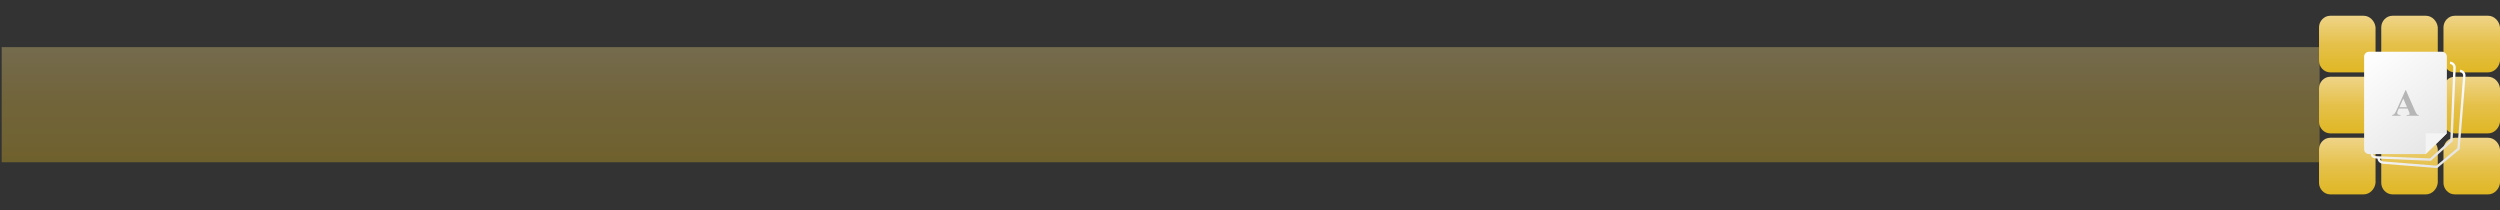 <?xml version="1.0" encoding="utf-8"?>
<!-- Generator: Adobe Illustrator 16.0.0, SVG Export Plug-In . SVG Version: 6.00 Build 0)  -->
<!DOCTYPE svg PUBLIC "-//W3C//DTD SVG 1.1//EN" "http://www.w3.org/Graphics/SVG/1.1/DTD/svg11.dtd">
<svg version="1.1" id="Layer_1" xmlns="http://www.w3.org/2000/svg" xmlns:xlink="http://www.w3.org/1999/xlink" x="0px" y="0px"
	 width="1280.132px" height="107.603px" viewBox="0 0 1280.132 107.603" enable-background="new 0 0 1280.132 107.603"
	 xml:space="preserve">
<rect x="0" y="0" width="1280.132" height="107.603" fill="#333333" stroke="none"/>
<linearGradient id="SVGID_1_" gradientUnits="userSpaceOnUse" x1="594.313" y1="2397.668" x2="594.313" y2="2336.508" gradientTransform="matrix(1 0 0 -1 0 2418)">
	<stop  offset="0" style="stop-color:#F0D587"/>
	<stop  offset="0.5" style="stop-color:#E5C14A"/>
	<stop  offset="1" style="stop-color:#E0B725"/>
</linearGradient>
<rect x="0.865" y="24.134" opacity="0.35" fill="url(#SVGID_1_)" width="1186.896" height="58.938"/>
<g>
	<g>
		<linearGradient id="SVGID_2_" gradientUnits="userSpaceOnUse" x1="1265.66" y1="8.291" x2="1265.66" y2="36.87">
			<stop  offset="0" style="stop-color:#EFD487"/>
			<stop  offset="0.5" style="stop-color:#E5C14B"/>
			<stop  offset="1" style="stop-color:#E0B724"/>
		</linearGradient>
		<path fill="url(#SVGID_2_)" d="M1280.132,31.145c-0.337,3.146-2.912,5.915-6.058,5.915h-17.165c-3.146,0-5.721-2.769-5.721-5.915
			V13.981c0-3.146,2.575-5.911,5.721-5.911h17.165c3.146,0,5.721,2.764,6.058,5.911V31.145z"/>
		<linearGradient id="SVGID_3_" gradientUnits="userSpaceOnUse" x1="1233.799" y1="8.291" x2="1233.799" y2="36.87">
			<stop  offset="0" style="stop-color:#EFD487"/>
			<stop  offset="0.5" style="stop-color:#E5C14B"/>
			<stop  offset="1" style="stop-color:#E0B724"/>
		</linearGradient>
		<path fill="url(#SVGID_3_)" d="M1248.27,31.145c-0.337,3.146-2.911,5.915-6.059,5.915h-17.163c-3.146,0-5.721-2.769-5.721-5.915
			V13.981c0-3.146,2.574-5.911,5.721-5.911h17.163c3.147,0,5.722,2.764,6.059,5.911V31.145z"/>
		<linearGradient id="SVGID_4_" gradientUnits="userSpaceOnUse" x1="1201.936" y1="8.291" x2="1201.936" y2="36.87">
			<stop  offset="0" style="stop-color:#EFD487"/>
			<stop  offset="0.5" style="stop-color:#E5C14B"/>
			<stop  offset="1" style="stop-color:#E0B724"/>
		</linearGradient>
		<path fill="url(#SVGID_4_)" d="M1216.406,31.145c-0.337,3.146-2.91,5.915-6.058,5.915h-17.163c-3.147,0-5.721-2.769-5.721-5.915
			V13.981c0-3.146,2.573-5.911,5.721-5.911h17.163c3.147,0,5.721,2.764,6.058,5.911V31.145z"/>
		<linearGradient id="SVGID_5_" gradientUnits="userSpaceOnUse" x1="1265.66" y1="39.526" x2="1265.66" y2="68.106">
			<stop  offset="0" style="stop-color:#EFD487"/>
			<stop  offset="0.5" style="stop-color:#E5C14B"/>
			<stop  offset="1" style="stop-color:#E0B724"/>
		</linearGradient>
		<path fill="url(#SVGID_5_)" d="M1280.132,62.38c-0.337,3.146-2.912,5.916-6.058,5.916h-17.165c-3.146,0-5.721-2.77-5.721-5.916
			V45.217c0-3.146,2.575-5.912,5.721-5.912h17.165c3.146,0,5.721,2.766,6.058,5.912V62.38z"/>
		<linearGradient id="SVGID_6_" gradientUnits="userSpaceOnUse" x1="1233.799" y1="39.526" x2="1233.799" y2="68.106">
			<stop  offset="0" style="stop-color:#EFD487"/>
			<stop  offset="0.5" style="stop-color:#E5C14B"/>
			<stop  offset="1" style="stop-color:#E0B724"/>
		</linearGradient>
		<path fill="url(#SVGID_6_)" d="M1248.27,62.38c-0.337,3.146-2.911,5.916-6.059,5.916h-17.163c-3.146,0-5.721-2.77-5.721-5.916
			V45.217c0-3.146,2.574-5.912,5.721-5.912h17.163c3.147,0,5.722,2.766,6.059,5.912V62.38z"/>
		<linearGradient id="SVGID_7_" gradientUnits="userSpaceOnUse" x1="1201.936" y1="39.526" x2="1201.936" y2="68.106">
			<stop  offset="0" style="stop-color:#EFD487"/>
			<stop  offset="0.5" style="stop-color:#E5C14B"/>
			<stop  offset="1" style="stop-color:#E0B724"/>
		</linearGradient>
		<path fill="url(#SVGID_7_)" d="M1216.406,62.38c-0.337,3.146-2.91,5.916-6.058,5.916h-17.163c-3.147,0-5.721-2.77-5.721-5.916
			V45.217c0-3.146,2.573-5.912,5.721-5.912h17.163c3.147,0,5.721,2.766,6.058,5.912V62.38z"/>
		<linearGradient id="SVGID_8_" gradientUnits="userSpaceOnUse" x1="1265.66" y1="70.763" x2="1265.66" y2="99.343">
			<stop  offset="0" style="stop-color:#EFD487"/>
			<stop  offset="0.5" style="stop-color:#E5C14B"/>
			<stop  offset="1" style="stop-color:#E0B724"/>
		</linearGradient>
		<path fill="url(#SVGID_8_)" d="M1280.132,93.616c-0.337,3.146-2.912,5.916-6.058,5.916h-17.165c-3.146,0-5.721-2.77-5.721-5.916
			V76.453c0-3.146,2.575-5.911,5.721-5.911h17.165c3.146,0,5.721,2.765,6.058,5.911V93.616z"/>
		<linearGradient id="SVGID_9_" gradientUnits="userSpaceOnUse" x1="1233.799" y1="70.763" x2="1233.799" y2="99.343">
			<stop  offset="0" style="stop-color:#EFD487"/>
			<stop  offset="0.5" style="stop-color:#E5C14B"/>
			<stop  offset="1" style="stop-color:#E0B724"/>
		</linearGradient>
		<path fill="url(#SVGID_9_)" d="M1248.27,93.616c-0.337,3.146-2.911,5.916-6.059,5.916h-17.163c-3.146,0-5.721-2.77-5.721-5.916
			V76.453c0-3.146,2.574-5.911,5.721-5.911h17.163c3.147,0,5.722,2.765,6.059,5.911V93.616z"/>
		<linearGradient id="SVGID_10_" gradientUnits="userSpaceOnUse" x1="1201.936" y1="70.763" x2="1201.936" y2="99.343">
			<stop  offset="0" style="stop-color:#EFD487"/>
			<stop  offset="0.5" style="stop-color:#E5C14B"/>
			<stop  offset="1" style="stop-color:#E0B724"/>
		</linearGradient>
		<path fill="url(#SVGID_10_)" d="M1216.406,93.616c-0.337,3.146-2.91,5.916-6.058,5.916h-17.163c-3.147,0-5.721-2.77-5.721-5.916
			V76.453c0-3.146,2.573-5.911,5.721-5.911h17.163c3.147,0,5.721,2.765,6.058,5.911V93.616z"/>
	</g>
	<g>
		<g>
			<g>
				<linearGradient id="SVGID_11_" gradientUnits="userSpaceOnUse" x1="1211.791" y1="27.749" x2="1250.147" y2="75.694">
					<stop  offset="0" style="stop-color:#FFFFFF"/>
					<stop  offset="1" style="stop-color:#E6E5E5"/>
				</linearGradient>
				<path fill="url(#SVGID_11_)" d="M1252.936,68.268V28.993c0-1.383-1.136-2.503-2.538-2.503h-37.308
					c-1.402,0-2.538,1.121-2.538,2.503v47.394c0,1.383,1.136,2.503,2.538,2.503h28.979L1252.936,68.268z"/>
				<polygon fill="#F4F4F4" points="1252.936,68.268 1242.068,68.268 1242.068,78.891 				"/>
			</g>
			<g>
				<path fill="#B6B6B6" d="M1232.842,55.59h-4.537l-0.541,1.25c-0.176,0.417-0.266,0.761-0.266,1.032
					c0,0.36,0.146,0.626,0.437,0.796c0.171,0.101,0.591,0.177,1.261,0.227v0.352h-4.274v-0.352c0.461-0.069,0.84-0.26,1.137-0.573
					c0.298-0.312,0.664-0.958,1.101-1.938l4.595-10.253h0.181l4.633,10.537c0.443,0.998,0.806,1.627,1.09,1.886
					c0.216,0.196,0.519,0.311,0.909,0.341v0.352h-6.216v-0.352h0.257c0.499,0,0.851-0.069,1.051-0.208
					c0.14-0.102,0.209-0.247,0.209-0.437c0-0.113-0.019-0.23-0.056-0.35c-0.014-0.058-0.108-0.295-0.286-0.711L1232.842,55.59z
					 M1232.521,54.889l-1.914-4.425l-1.971,4.425H1232.521z"/>
			</g>
		</g>
		<g>
			
				<linearGradient id="SVGID_12_" gradientUnits="userSpaceOnUse" x1="1180.788" y1="-20.252" x2="1202.742" y2="7.19" gradientTransform="matrix(0.999 0.042 -0.042 0.999 49.791 20.301)">
				<stop  offset="0" style="stop-color:#FFFFFF"/>
				<stop  offset="1" style="stop-color:#E6E5E5"/>
			</linearGradient>
			<path fill="url(#SVGID_12_)" d="M1213.975,78.773c-0.068,1.648,1.25,2.342,2.917,2.411l27.843,1.162l11.146-10.02l1.572-37.657
				c0.069-1.647-1.231-3.046-2.898-3.115l-0.05,1.209c0.999,0.042,1.778,0.875,1.737,1.855l-1.551,37.147l-10.399,9.35l-27.35-1.142
				c-1.001-0.042-1.798-0.169-1.758-1.149L1213.975,78.773z"/>
		</g>
		<g>
			
				<linearGradient id="SVGID_13_" gradientUnits="userSpaceOnUse" x1="1145.222" y1="-80.322" x2="1167.177" y2="-52.878" gradientTransform="matrix(0.997 0.079 -0.079 0.997 87.011 41.573)">
				<stop  offset="0" style="stop-color:#FFFFFF"/>
				<stop  offset="1" style="stop-color:#E6E5E5"/>
			</linearGradient>
			<path fill="url(#SVGID_13_)" d="M1217.397,80.752c-0.132,1.644,1.122,2.972,2.784,3.104l27.78,2.211l11.516-9.593l2.991-37.57
				c0.131-1.646-1.116-3.09-2.778-3.223l-0.097,1.207c0.998,0.08,1.745,0.94,1.667,1.919l-2.95,37.061l-10.744,8.952l-27.288-2.172
				c-0.997-0.079-1.75-0.832-1.671-1.811L1217.397,80.752z"/>
		</g>
	</g>
</g>
</svg>
